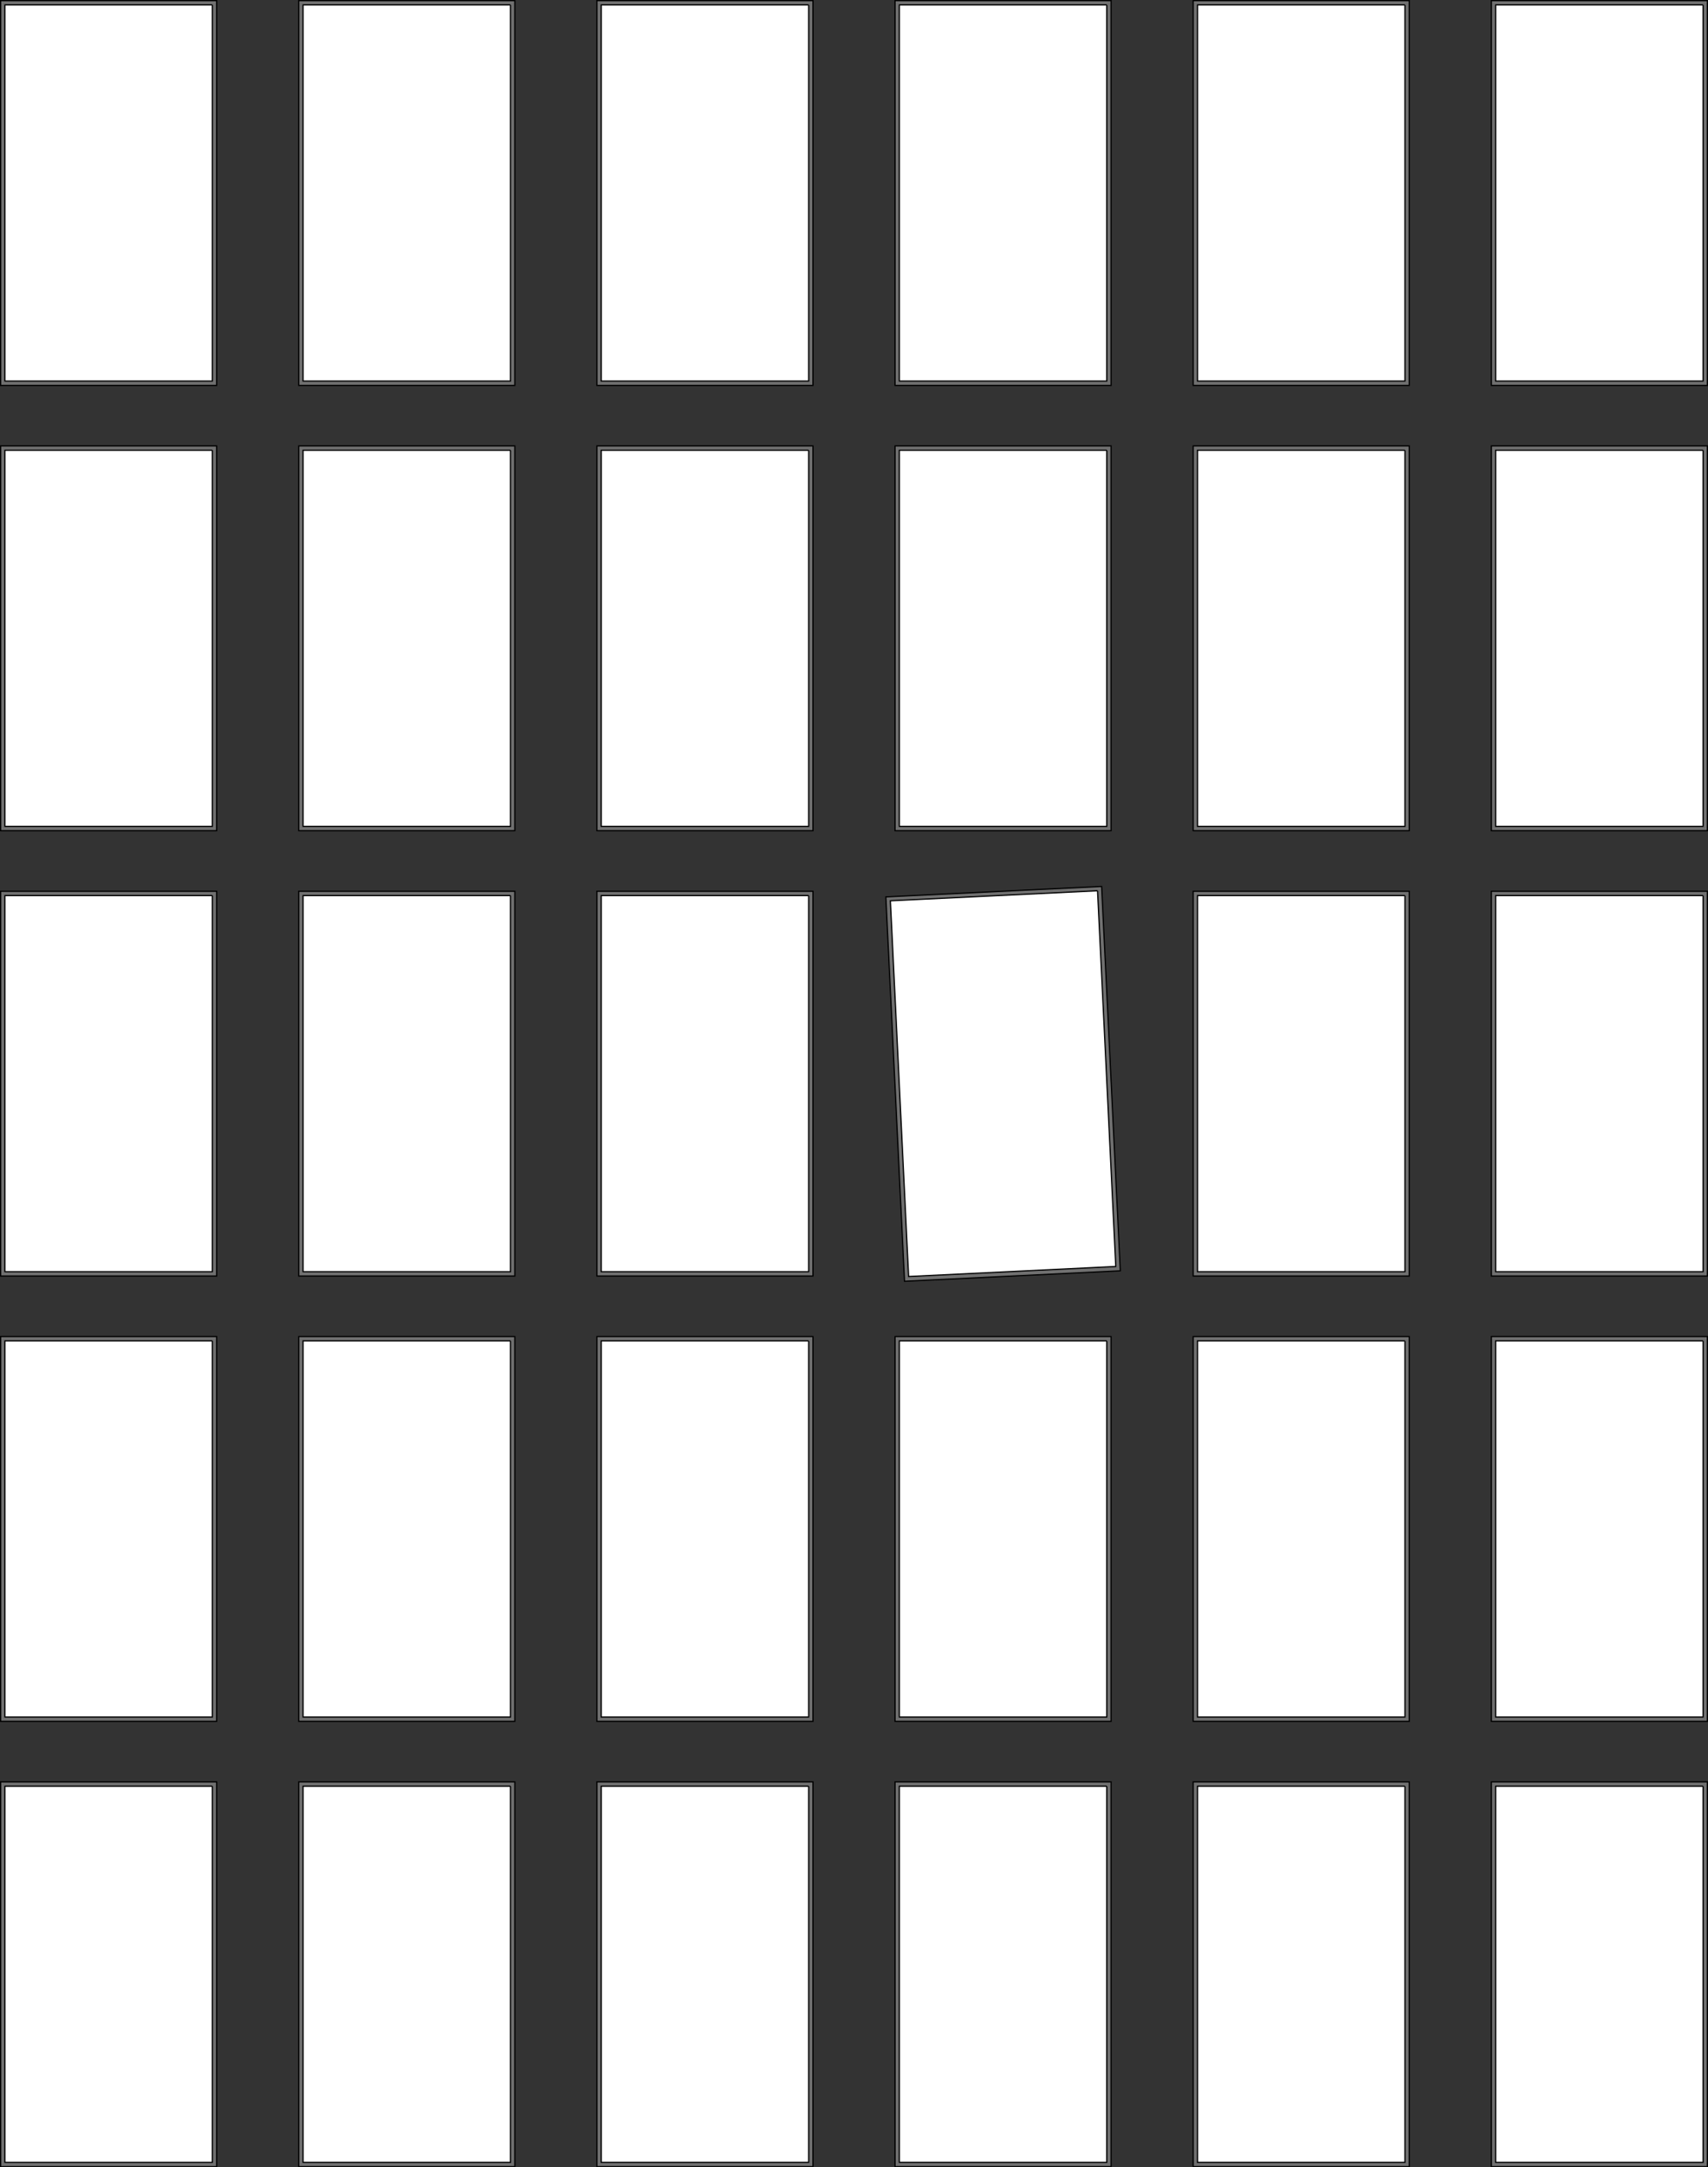 <svg id="b38192bc-598e-406d-a6c5-f68b696268c8" data-name="ab8b7b09-2127-4d1c-ab9f-18f4af677ee7" xmlns="http://www.w3.org/2000/svg" viewBox="0 0 395.28 501.28"><rect x="0" y="0" width="395.28" height="501.28" fill="#333333" stroke="none"/><title>bricks-1</title><rect x="0.64" y="0.64" width="49" height="88" fill="#fff" stroke="#000" stroke-miterlimit="10" stroke-width="0.28"/><path d="M49,1V88H1V1H49m1-1H0V89H50Z" transform="translate(0.14 0.14)" fill="#707070" stroke="#000" stroke-miterlimit="10" stroke-width="0.28"/><rect x="69.64" y="0.64" width="49" height="88" fill="#fff" stroke="#000" stroke-miterlimit="10" stroke-width="0.28"/><path d="M118,1V88H70V1h48m1-1H69V89h50Z" transform="translate(0.14 0.14)" fill="#707070" stroke="#000" stroke-miterlimit="10" stroke-width="0.28"/><rect x="138.64" y="0.64" width="49" height="88" fill="#fff" stroke="#000" stroke-miterlimit="10" stroke-width="0.28"/><path d="M187,1V88H139V1h48m1-1H138V89h50Z" transform="translate(0.14 0.14)" fill="#707070" stroke="#000" stroke-miterlimit="10" stroke-width="0.28"/><rect x="207.64" y="0.64" width="49" height="88" fill="#fff" stroke="#000" stroke-miterlimit="10" stroke-width="0.28"/><path d="M256,1V88H208V1h48m1-1H207V89h50Z" transform="translate(0.14 0.14)" fill="#707070" stroke="#000" stroke-miterlimit="10" stroke-width="0.28"/><rect x="276.64" y="0.64" width="49" height="88" fill="#fff" stroke="#000" stroke-miterlimit="10" stroke-width="0.28"/><path d="M325,1V88H277V1h48m1-1H276V89h50Z" transform="translate(0.14 0.14)" fill="#707070" stroke="#000" stroke-miterlimit="10" stroke-width="0.28"/><rect x="345.64" y="0.64" width="49" height="88" fill="#fff" stroke="#000" stroke-miterlimit="10" stroke-width="0.28"/><path d="M394,1V88H346V1h48m1-1H345V89h50Z" transform="translate(0.14 0.14)" fill="#707070" stroke="#000" stroke-miterlimit="10" stroke-width="0.28"/><rect x="0.64" y="103.64" width="49" height="88" fill="#fff" stroke="#000" stroke-miterlimit="10" stroke-width="0.28"/><path d="M49,104v87H1V104H49m1-1H0v89H50Z" transform="translate(0.14 0.14)" fill="#707070" stroke="#000" stroke-miterlimit="10" stroke-width="0.28"/><rect x="69.64" y="103.64" width="49" height="88" fill="#fff" stroke="#000" stroke-miterlimit="10" stroke-width="0.28"/><path d="M118,104v87H70V104h48m1-1H69v89h50Z" transform="translate(0.14 0.14)" fill="#707070" stroke="#000" stroke-miterlimit="10" stroke-width="0.28"/><rect x="138.64" y="103.64" width="49" height="88" fill="#fff" stroke="#000" stroke-miterlimit="10" stroke-width="0.28"/><path d="M187,104v87H139V104h48m1-1H138v89h50Z" transform="translate(0.14 0.14)" fill="#707070" stroke="#000" stroke-miterlimit="10" stroke-width="0.28"/><rect x="207.64" y="103.64" width="49" height="88" fill="#fff" stroke="#000" stroke-miterlimit="10" stroke-width="0.28"/><path d="M256,104v87H208V104h48m1-1H207v89h50Z" transform="translate(0.14 0.14)" fill="#707070" stroke="#000" stroke-miterlimit="10" stroke-width="0.28"/><rect x="276.64" y="103.64" width="49" height="88" fill="#fff" stroke="#000" stroke-miterlimit="10" stroke-width="0.28"/><path d="M325,104v87H277V104h48m1-1H276v89h50Z" transform="translate(0.14 0.14)" fill="#707070" stroke="#000" stroke-miterlimit="10" stroke-width="0.28"/><rect x="345.64" y="103.64" width="49" height="88" fill="#fff" stroke="#000" stroke-miterlimit="10" stroke-width="0.28"/><path d="M394,104v87H346V104h48m1-1H345v89h50Z" transform="translate(0.14 0.14)" fill="#707070" stroke="#000" stroke-miterlimit="10" stroke-width="0.28"/><rect x="0.64" y="206.64" width="49" height="88" fill="#fff" stroke="#000" stroke-miterlimit="10" stroke-width="0.28"/><path d="M49,207v87H1V207H49m1-1H0v89H50Z" transform="translate(0.14 0.14)" fill="#707070" stroke="#000" stroke-miterlimit="10" stroke-width="0.28"/><rect x="69.64" y="206.64" width="49" height="88" fill="#fff" stroke="#000" stroke-miterlimit="10" stroke-width="0.28"/><path d="M118,207v87H70V207h48m1-1H69v89h50Z" transform="translate(0.14 0.14)" fill="#707070" stroke="#000" stroke-miterlimit="10" stroke-width="0.28"/><rect x="138.64" y="206.64" width="49" height="88" fill="#fff" stroke="#000" stroke-miterlimit="10" stroke-width="0.28"/><path d="M187,207v87H139V207h48m1-1H138v89h50Z" transform="translate(0.14 0.14)" fill="#707070" stroke="#000" stroke-miterlimit="10" stroke-width="0.28"/><rect x="207.51" y="206.49" width="49" height="88" transform="translate(-11.73 11.69) rotate(-2.78)" fill="#fff" stroke="#000" stroke-miterlimit="10" stroke-width="0.28"/><path d="M253.86,205.89l4.22,86.9-47.94,2.32-4.22-86.9,47.94-2.32m.95-1-49.94,2.42,4.32,88.9,49.94-2.42-4.32-88.9Z" transform="translate(0.14 0.14)" fill="#707070" stroke="#000" stroke-miterlimit="10" stroke-width="0.28"/><rect x="276.64" y="206.64" width="49" height="88" fill="#fff" stroke="#000" stroke-miterlimit="10" stroke-width="0.28"/><path d="M325,207v87H277V207h48m1-1H276v89h50Z" transform="translate(0.14 0.14)" fill="#707070" stroke="#000" stroke-miterlimit="10" stroke-width="0.28"/><rect x="345.64" y="206.64" width="49" height="88" fill="#fff" stroke="#000" stroke-miterlimit="10" stroke-width="0.28"/><path d="M394,207v87H346V207h48m1-1H345v89h50Z" transform="translate(0.14 0.14)" fill="#707070" stroke="#000" stroke-miterlimit="10" stroke-width="0.28"/><rect x="0.64" y="309.64" width="49" height="88" fill="#fff" stroke="#000" stroke-miterlimit="10" stroke-width="0.28"/><path d="M49,310v87H1V310H49m1-1H0v89H50Z" transform="translate(0.14 0.14)" fill="#707070" stroke="#000" stroke-miterlimit="10" stroke-width="0.28"/><rect x="69.64" y="309.64" width="49" height="88" fill="#fff" stroke="#000" stroke-miterlimit="10" stroke-width="0.28"/><path d="M118,310v87H70V310h48m1-1H69v89h50Z" transform="translate(0.14 0.14)" fill="#707070" stroke="#000" stroke-miterlimit="10" stroke-width="0.28"/><rect x="138.64" y="309.64" width="49" height="88" fill="#fff" stroke="#000" stroke-miterlimit="10" stroke-width="0.28"/><path d="M187,310v87H139V310h48m1-1H138v89h50Z" transform="translate(0.14 0.14)" fill="#707070" stroke="#000" stroke-miterlimit="10" stroke-width="0.28"/><rect x="207.64" y="309.64" width="49" height="88" fill="#fff" stroke="#000" stroke-miterlimit="10" stroke-width="0.28"/><path d="M256,310v87H208V310h48m1-1H207v89h50Z" transform="translate(0.14 0.14)" fill="#707070" stroke="#000" stroke-miterlimit="10" stroke-width="0.28"/><rect x="276.64" y="309.64" width="49" height="88" fill="#fff" stroke="#000" stroke-miterlimit="10" stroke-width="0.28"/><path d="M325,310v87H277V310h48m1-1H276v89h50Z" transform="translate(0.14 0.14)" fill="#707070" stroke="#000" stroke-miterlimit="10" stroke-width="0.28"/><rect x="345.64" y="309.64" width="49" height="88" fill="#fff" stroke="#000" stroke-miterlimit="10" stroke-width="0.28"/><path d="M394,310v87H346V310h48m1-1H345v89h50Z" transform="translate(0.14 0.14)" fill="#707070" stroke="#000" stroke-miterlimit="10" stroke-width="0.28"/><rect x="0.64" y="412.64" width="49" height="88" fill="#fff" stroke="#000" stroke-miterlimit="10" stroke-width="0.28"/><path d="M49,413v87H1V413H49m1-1H0v89H50Z" transform="translate(0.14 0.14)" fill="#707070" stroke="#000" stroke-miterlimit="10" stroke-width="0.28"/><rect x="69.64" y="412.64" width="49" height="88" fill="#fff" stroke="#000" stroke-miterlimit="10" stroke-width="0.28"/><path d="M118,413v87H70V413h48m1-1H69v89h50Z" transform="translate(0.14 0.14)" fill="#707070" stroke="#000" stroke-miterlimit="10" stroke-width="0.28"/><rect x="138.64" y="412.64" width="49" height="88" fill="#fff" stroke="#000" stroke-miterlimit="10" stroke-width="0.28"/><path d="M187,413v87H139V413h48m1-1H138v89h50Z" transform="translate(0.14 0.14)" fill="#707070" stroke="#000" stroke-miterlimit="10" stroke-width="0.28"/><rect x="207.64" y="412.64" width="49" height="88" fill="#fff" stroke="#000" stroke-miterlimit="10" stroke-width="0.28"/><path d="M256,413v87H208V413h48m1-1H207v89h50Z" transform="translate(0.14 0.14)" fill="#707070" stroke="#000" stroke-miterlimit="10" stroke-width="0.28"/><rect x="276.64" y="412.64" width="49" height="88" fill="#fff" stroke="#000" stroke-miterlimit="10" stroke-width="0.28"/><path d="M325,413v87H277V413h48m1-1H276v89h50Z" transform="translate(0.14 0.14)" fill="#707070" stroke="#000" stroke-miterlimit="10" stroke-width="0.28"/><rect x="345.64" y="412.64" width="49" height="88" fill="#fff" stroke="#000" stroke-miterlimit="10" stroke-width="0.28"/><path d="M394,413v87H346V413h48m1-1H345v89h50Z" transform="translate(0.14 0.14)" fill="#707070" stroke="#000" stroke-miterlimit="10" stroke-width="0.28"/></svg>